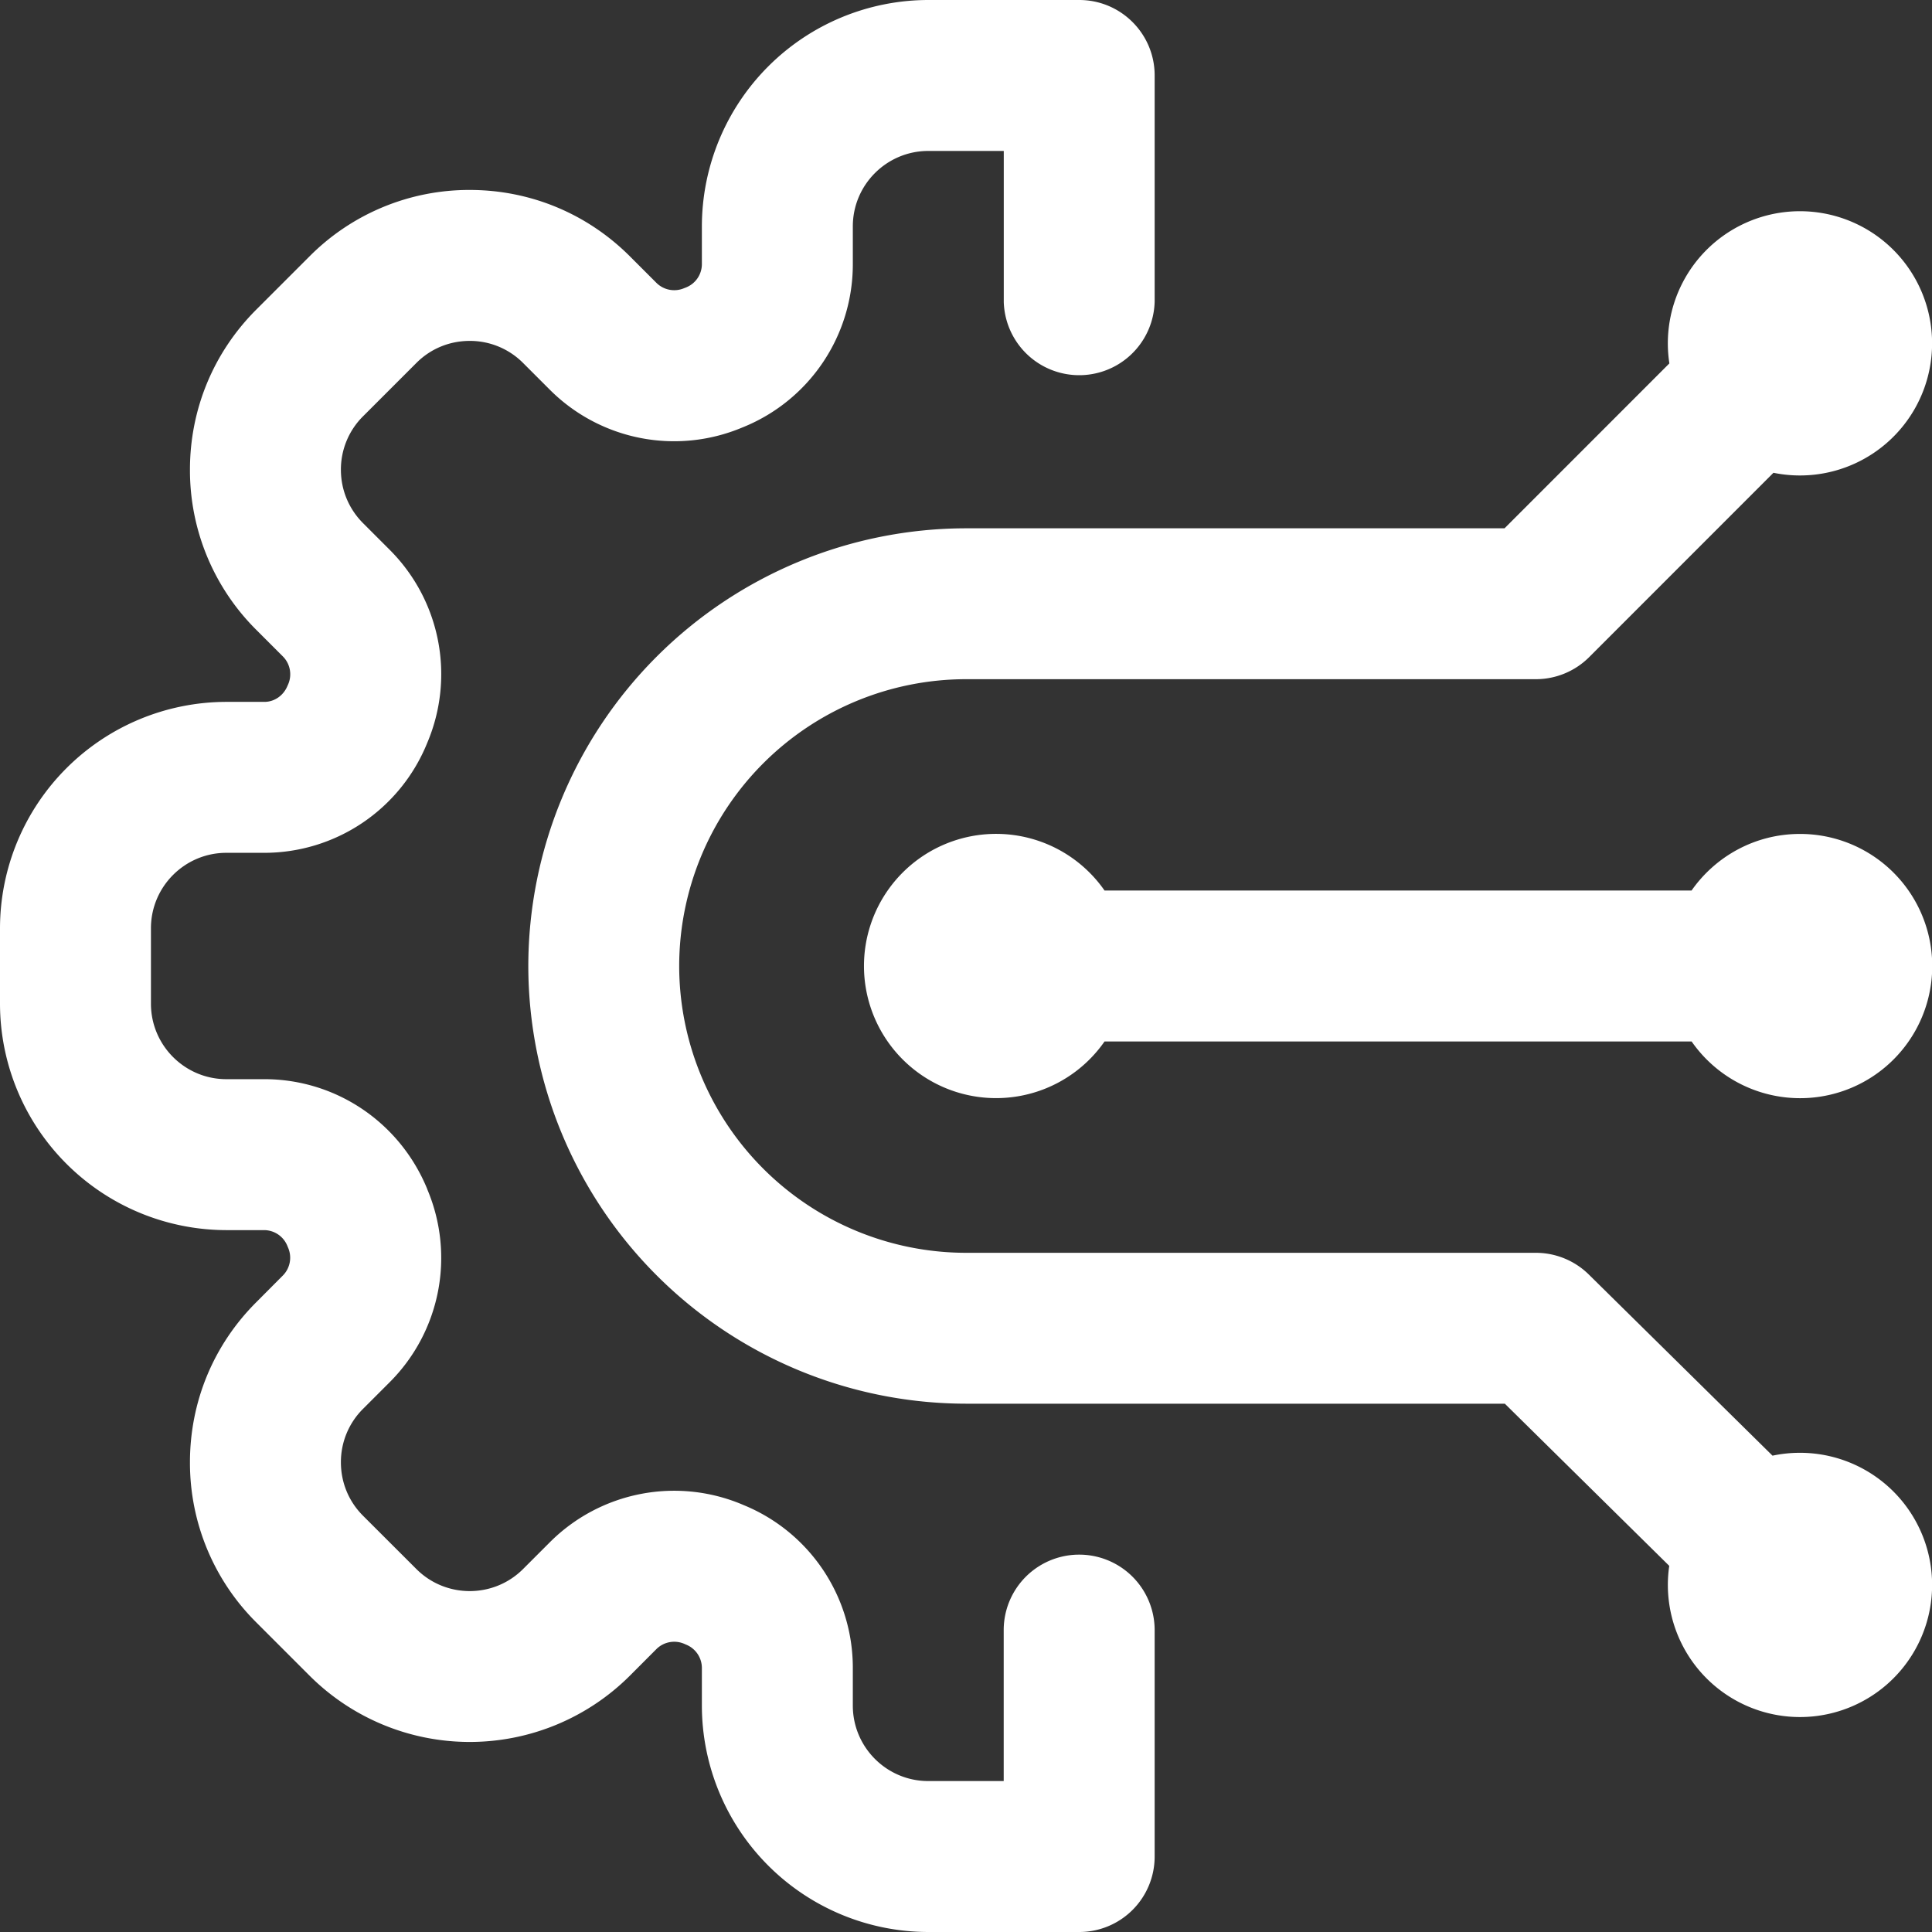 <svg width="31" height="31" fill="none" xmlns="http://www.w3.org/2000/svg"><rect width="100%" height="100%" fill="#333333" stroke="none"/><g clip-path="url(#clip0_53_1729)"><path d="M18.527 26.156v3.633A1.21 1.21 0 0117.317 31h-2.422a3.637 3.637 0 01-3.633-3.633v-.61a.405.405 0 00-.258-.37l-.016-.007a.406.406 0 00-.452.077l-.43.431a3.637 3.637 0 01-5.138 0l-.856-.856a3.609 3.609 0 01-1.064-2.569c0-.97.377-1.882 1.064-2.568l.43-.432a.406.406 0 00.08-.445l-.01-.024a.404.404 0 00-.37-.256h-.61A3.637 3.637 0 010 16.105v-1.21a3.637 3.637 0 013.633-3.633h.61c.16 0 .306-.101.37-.258l.01-.022a.406.406 0 00-.08-.445l-.431-.431a3.61 3.61 0 01-1.064-2.57c0-.97.378-1.882 1.064-2.568l.856-.856a3.609 3.609 0 012.569-1.064c.97 0 1.882.378 2.569 1.064l.43.43a.406.406 0 00.446.08l.006-.002.02-.008a.403.403 0 00.254-.37v-.61A3.637 3.637 0 0114.895 0h2.422c.668 0 1.21.542 1.21 1.21v3.634a1.211 1.211 0 01-2.421 0V2.422h-1.211c-.668 0-1.211.543-1.211 1.21v.61a2.819 2.819 0 01-1.755 2.61l-.02.008a2.82 2.82 0 01-3.085-.605l-.43-.43a1.202 1.202 0 00-.857-.355c-.324 0-.628.125-.856.354l-.857.857a1.203 1.203 0 00-.354.856c0 .323.126.627.354.856l.431.431a2.82 2.82 0 01.604 3.087l-.007.017a2.82 2.82 0 01-2.61 1.756h-.61c-.667 0-1.21.543-1.21 1.21v1.211c0 .668.543 1.211 1.21 1.211h.61c1.145 0 2.17.69 2.61 1.755l.008.022a2.819 2.819 0 01-.605 3.083l-.43.43a1.203 1.203 0 00-.355.857c0 .324.125.628.354.857l.857.856c.472.472 1.24.472 1.712 0l.431-.431a2.82 2.82 0 013.085-.605l.016.007a2.82 2.82 0 011.759 2.61v.61c0 .668.543 1.211 1.21 1.211h1.211v-2.422a1.21 1.21 0 112.422 0zm10.354-12.775c-.72 0-1.356.36-1.739.908h-9.419a2.12 2.12 0 100 2.422h9.42a2.12 2.12 0 101.739-3.33zm0 9.93c-.151 0-.299.016-.44.046l-2.948-2.907a1.211 1.211 0 00-.85-.348H15.5a4.607 4.607 0 01-4.602-4.602 4.607 4.607 0 014.602-4.602h9.143c.32 0 .629-.127.856-.354l2.957-2.958a2.12 2.12 0 10-1.67-1.755l-2.645 2.646H15.5A7.031 7.031 0 008.477 15.5a7.031 7.031 0 007.023 7.023h8.646l2.638 2.602a2.12 2.12 0 102.097-1.814z" fill="#fff"/></g><defs><clipPath id="clip0_53_1729"><path fill="#fff" d="M0 0h31v31H0z"/></clipPath></defs></svg>